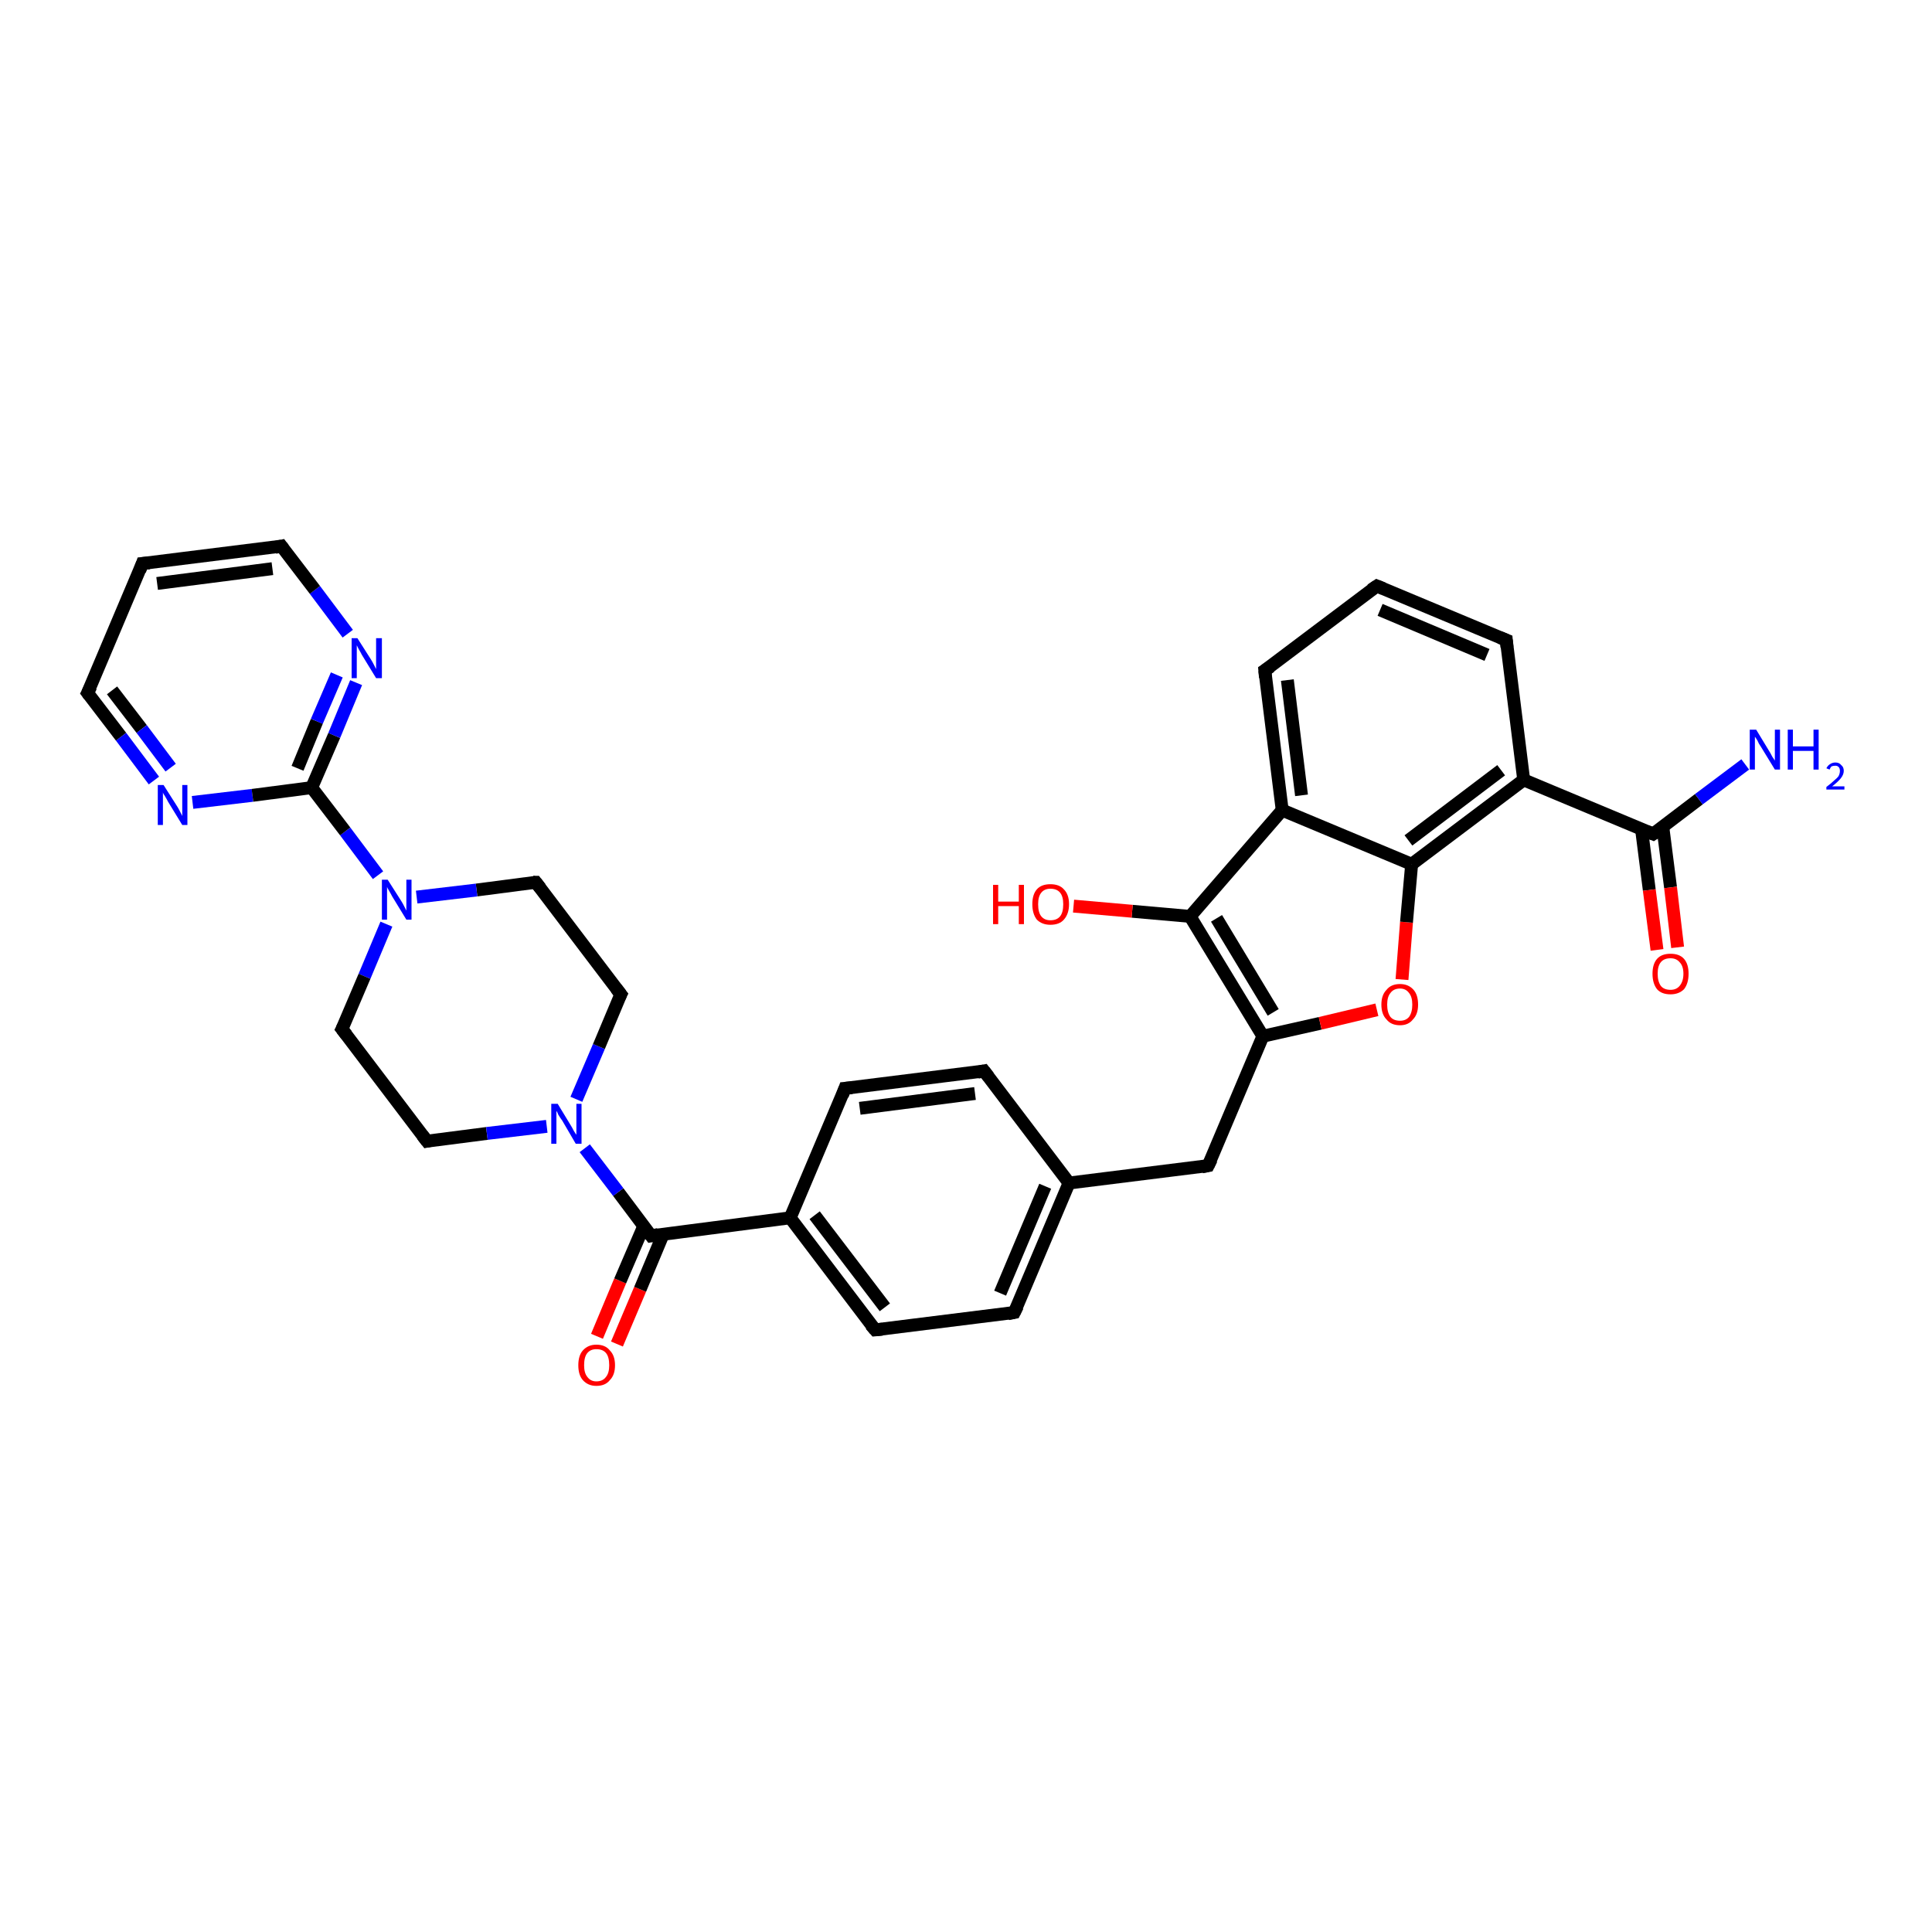 <?xml version='1.0' encoding='iso-8859-1'?>
<svg version='1.1' baseProfile='full'
              xmlns='http://www.w3.org/2000/svg'
                      xmlns:rdkit='http://www.rdkit.org/xml'
                      xmlns:xlink='http://www.w3.org/1999/xlink'
                  xml:space='preserve'
width='300px' height='300px' viewBox='0 0 300 300'>
<!-- END OF HEADER -->
<rect style='opacity:1.0;fill:#FFFFFF;stroke:none' width='300.0' height='300.0' x='0.0' y='0.0'> </rect>
<path class='bond-0 atom-0 atom-1' d='M 92.7,207.5 L 96.3,198.9' style='fill:none;fill-rule:evenodd;stroke:#FF0000;stroke-width:2.0px;stroke-linecap:butt;stroke-linejoin:miter;stroke-opacity:1' />
<path class='bond-0 atom-0 atom-1' d='M 96.3,198.9 L 100.0,190.3' style='fill:none;fill-rule:evenodd;stroke:#000000;stroke-width:2.0px;stroke-linecap:butt;stroke-linejoin:miter;stroke-opacity:1' />
<path class='bond-0 atom-0 atom-1' d='M 95.8,208.7 L 99.4,200.2' style='fill:none;fill-rule:evenodd;stroke:#FF0000;stroke-width:2.0px;stroke-linecap:butt;stroke-linejoin:miter;stroke-opacity:1' />
<path class='bond-0 atom-0 atom-1' d='M 99.4,200.2 L 103.0,191.6' style='fill:none;fill-rule:evenodd;stroke:#000000;stroke-width:2.0px;stroke-linecap:butt;stroke-linejoin:miter;stroke-opacity:1' />
<path class='bond-1 atom-1 atom-2' d='M 101.1,191.9 L 122.7,189.1' style='fill:none;fill-rule:evenodd;stroke:#000000;stroke-width:2.0px;stroke-linecap:butt;stroke-linejoin:miter;stroke-opacity:1' />
<path class='bond-2 atom-2 atom-3' d='M 122.7,189.1 L 135.9,206.5' style='fill:none;fill-rule:evenodd;stroke:#000000;stroke-width:2.0px;stroke-linecap:butt;stroke-linejoin:miter;stroke-opacity:1' />
<path class='bond-2 atom-2 atom-3' d='M 126.5,188.7 L 137.4,203.0' style='fill:none;fill-rule:evenodd;stroke:#000000;stroke-width:2.0px;stroke-linecap:butt;stroke-linejoin:miter;stroke-opacity:1' />
<path class='bond-3 atom-3 atom-4' d='M 135.9,206.5 L 157.5,203.8' style='fill:none;fill-rule:evenodd;stroke:#000000;stroke-width:2.0px;stroke-linecap:butt;stroke-linejoin:miter;stroke-opacity:1' />
<path class='bond-4 atom-4 atom-5' d='M 157.5,203.8 L 166.0,183.7' style='fill:none;fill-rule:evenodd;stroke:#000000;stroke-width:2.0px;stroke-linecap:butt;stroke-linejoin:miter;stroke-opacity:1' />
<path class='bond-4 atom-4 atom-5' d='M 155.3,200.8 L 162.3,184.2' style='fill:none;fill-rule:evenodd;stroke:#000000;stroke-width:2.0px;stroke-linecap:butt;stroke-linejoin:miter;stroke-opacity:1' />
<path class='bond-5 atom-5 atom-6' d='M 166.0,183.7 L 152.8,166.3' style='fill:none;fill-rule:evenodd;stroke:#000000;stroke-width:2.0px;stroke-linecap:butt;stroke-linejoin:miter;stroke-opacity:1' />
<path class='bond-6 atom-6 atom-7' d='M 152.8,166.3 L 131.2,169.0' style='fill:none;fill-rule:evenodd;stroke:#000000;stroke-width:2.0px;stroke-linecap:butt;stroke-linejoin:miter;stroke-opacity:1' />
<path class='bond-6 atom-6 atom-7' d='M 151.4,169.8 L 133.5,172.1' style='fill:none;fill-rule:evenodd;stroke:#000000;stroke-width:2.0px;stroke-linecap:butt;stroke-linejoin:miter;stroke-opacity:1' />
<path class='bond-7 atom-5 atom-8' d='M 166.0,183.7 L 187.6,181.0' style='fill:none;fill-rule:evenodd;stroke:#000000;stroke-width:2.0px;stroke-linecap:butt;stroke-linejoin:miter;stroke-opacity:1' />
<path class='bond-8 atom-8 atom-9' d='M 187.6,181.0 L 196.1,160.9' style='fill:none;fill-rule:evenodd;stroke:#000000;stroke-width:2.0px;stroke-linecap:butt;stroke-linejoin:miter;stroke-opacity:1' />
<path class='bond-9 atom-9 atom-10' d='M 196.1,160.9 L 205.0,158.9' style='fill:none;fill-rule:evenodd;stroke:#000000;stroke-width:2.0px;stroke-linecap:butt;stroke-linejoin:miter;stroke-opacity:1' />
<path class='bond-9 atom-9 atom-10' d='M 205.0,158.9 L 213.8,156.8' style='fill:none;fill-rule:evenodd;stroke:#FF0000;stroke-width:2.0px;stroke-linecap:butt;stroke-linejoin:miter;stroke-opacity:1' />
<path class='bond-10 atom-10 atom-11' d='M 217.7,152.1 L 218.4,143.2' style='fill:none;fill-rule:evenodd;stroke:#FF0000;stroke-width:2.0px;stroke-linecap:butt;stroke-linejoin:miter;stroke-opacity:1' />
<path class='bond-10 atom-10 atom-11' d='M 218.4,143.2 L 219.2,134.2' style='fill:none;fill-rule:evenodd;stroke:#000000;stroke-width:2.0px;stroke-linecap:butt;stroke-linejoin:miter;stroke-opacity:1' />
<path class='bond-11 atom-11 atom-12' d='M 219.2,134.2 L 236.6,121.1' style='fill:none;fill-rule:evenodd;stroke:#000000;stroke-width:2.0px;stroke-linecap:butt;stroke-linejoin:miter;stroke-opacity:1' />
<path class='bond-11 atom-11 atom-12' d='M 218.7,130.5 L 233.1,119.6' style='fill:none;fill-rule:evenodd;stroke:#000000;stroke-width:2.0px;stroke-linecap:butt;stroke-linejoin:miter;stroke-opacity:1' />
<path class='bond-12 atom-12 atom-13' d='M 236.6,121.1 L 233.9,99.4' style='fill:none;fill-rule:evenodd;stroke:#000000;stroke-width:2.0px;stroke-linecap:butt;stroke-linejoin:miter;stroke-opacity:1' />
<path class='bond-13 atom-13 atom-14' d='M 233.9,99.4 L 213.8,91.0' style='fill:none;fill-rule:evenodd;stroke:#000000;stroke-width:2.0px;stroke-linecap:butt;stroke-linejoin:miter;stroke-opacity:1' />
<path class='bond-13 atom-13 atom-14' d='M 230.9,101.7 L 214.3,94.7' style='fill:none;fill-rule:evenodd;stroke:#000000;stroke-width:2.0px;stroke-linecap:butt;stroke-linejoin:miter;stroke-opacity:1' />
<path class='bond-14 atom-14 atom-15' d='M 213.8,91.0 L 196.4,104.1' style='fill:none;fill-rule:evenodd;stroke:#000000;stroke-width:2.0px;stroke-linecap:butt;stroke-linejoin:miter;stroke-opacity:1' />
<path class='bond-15 atom-15 atom-16' d='M 196.4,104.1 L 199.1,125.8' style='fill:none;fill-rule:evenodd;stroke:#000000;stroke-width:2.0px;stroke-linecap:butt;stroke-linejoin:miter;stroke-opacity:1' />
<path class='bond-15 atom-15 atom-16' d='M 199.9,105.6 L 202.1,123.5' style='fill:none;fill-rule:evenodd;stroke:#000000;stroke-width:2.0px;stroke-linecap:butt;stroke-linejoin:miter;stroke-opacity:1' />
<path class='bond-16 atom-16 atom-17' d='M 199.1,125.8 L 184.8,142.3' style='fill:none;fill-rule:evenodd;stroke:#000000;stroke-width:2.0px;stroke-linecap:butt;stroke-linejoin:miter;stroke-opacity:1' />
<path class='bond-17 atom-17 atom-18' d='M 184.8,142.3 L 175.8,141.5' style='fill:none;fill-rule:evenodd;stroke:#000000;stroke-width:2.0px;stroke-linecap:butt;stroke-linejoin:miter;stroke-opacity:1' />
<path class='bond-17 atom-17 atom-18' d='M 175.8,141.5 L 166.7,140.7' style='fill:none;fill-rule:evenodd;stroke:#FF0000;stroke-width:2.0px;stroke-linecap:butt;stroke-linejoin:miter;stroke-opacity:1' />
<path class='bond-18 atom-12 atom-19' d='M 236.6,121.1 L 256.7,129.5' style='fill:none;fill-rule:evenodd;stroke:#000000;stroke-width:2.0px;stroke-linecap:butt;stroke-linejoin:miter;stroke-opacity:1' />
<path class='bond-19 atom-19 atom-20' d='M 254.9,128.8 L 256.1,138.2' style='fill:none;fill-rule:evenodd;stroke:#000000;stroke-width:2.0px;stroke-linecap:butt;stroke-linejoin:miter;stroke-opacity:1' />
<path class='bond-19 atom-19 atom-20' d='M 256.1,138.2 L 257.3,147.5' style='fill:none;fill-rule:evenodd;stroke:#FF0000;stroke-width:2.0px;stroke-linecap:butt;stroke-linejoin:miter;stroke-opacity:1' />
<path class='bond-19 atom-19 atom-20' d='M 258.2,128.4 L 259.4,137.8' style='fill:none;fill-rule:evenodd;stroke:#000000;stroke-width:2.0px;stroke-linecap:butt;stroke-linejoin:miter;stroke-opacity:1' />
<path class='bond-19 atom-19 atom-20' d='M 259.4,137.8 L 260.5,147.1' style='fill:none;fill-rule:evenodd;stroke:#FF0000;stroke-width:2.0px;stroke-linecap:butt;stroke-linejoin:miter;stroke-opacity:1' />
<path class='bond-20 atom-19 atom-21' d='M 256.7,129.5 L 263.8,124.1' style='fill:none;fill-rule:evenodd;stroke:#000000;stroke-width:2.0px;stroke-linecap:butt;stroke-linejoin:miter;stroke-opacity:1' />
<path class='bond-20 atom-19 atom-21' d='M 263.8,124.1 L 271.0,118.7' style='fill:none;fill-rule:evenodd;stroke:#0000FF;stroke-width:2.0px;stroke-linecap:butt;stroke-linejoin:miter;stroke-opacity:1' />
<path class='bond-21 atom-1 atom-22' d='M 101.1,191.9 L 96.0,185.1' style='fill:none;fill-rule:evenodd;stroke:#000000;stroke-width:2.0px;stroke-linecap:butt;stroke-linejoin:miter;stroke-opacity:1' />
<path class='bond-21 atom-1 atom-22' d='M 96.0,185.1 L 90.8,178.3' style='fill:none;fill-rule:evenodd;stroke:#0000FF;stroke-width:2.0px;stroke-linecap:butt;stroke-linejoin:miter;stroke-opacity:1' />
<path class='bond-22 atom-22 atom-23' d='M 89.5,170.7 L 93.0,162.5' style='fill:none;fill-rule:evenodd;stroke:#0000FF;stroke-width:2.0px;stroke-linecap:butt;stroke-linejoin:miter;stroke-opacity:1' />
<path class='bond-22 atom-22 atom-23' d='M 93.0,162.5 L 96.4,154.4' style='fill:none;fill-rule:evenodd;stroke:#000000;stroke-width:2.0px;stroke-linecap:butt;stroke-linejoin:miter;stroke-opacity:1' />
<path class='bond-23 atom-23 atom-24' d='M 96.4,154.4 L 83.2,137.0' style='fill:none;fill-rule:evenodd;stroke:#000000;stroke-width:2.0px;stroke-linecap:butt;stroke-linejoin:miter;stroke-opacity:1' />
<path class='bond-24 atom-24 atom-25' d='M 83.2,137.0 L 74.0,138.2' style='fill:none;fill-rule:evenodd;stroke:#000000;stroke-width:2.0px;stroke-linecap:butt;stroke-linejoin:miter;stroke-opacity:1' />
<path class='bond-24 atom-24 atom-25' d='M 74.0,138.2 L 64.7,139.3' style='fill:none;fill-rule:evenodd;stroke:#0000FF;stroke-width:2.0px;stroke-linecap:butt;stroke-linejoin:miter;stroke-opacity:1' />
<path class='bond-25 atom-25 atom-26' d='M 60.0,143.5 L 56.6,151.6' style='fill:none;fill-rule:evenodd;stroke:#0000FF;stroke-width:2.0px;stroke-linecap:butt;stroke-linejoin:miter;stroke-opacity:1' />
<path class='bond-25 atom-25 atom-26' d='M 56.6,151.6 L 53.1,159.8' style='fill:none;fill-rule:evenodd;stroke:#000000;stroke-width:2.0px;stroke-linecap:butt;stroke-linejoin:miter;stroke-opacity:1' />
<path class='bond-26 atom-26 atom-27' d='M 53.1,159.8 L 66.3,177.2' style='fill:none;fill-rule:evenodd;stroke:#000000;stroke-width:2.0px;stroke-linecap:butt;stroke-linejoin:miter;stroke-opacity:1' />
<path class='bond-27 atom-25 atom-28' d='M 58.7,135.9 L 53.6,129.1' style='fill:none;fill-rule:evenodd;stroke:#0000FF;stroke-width:2.0px;stroke-linecap:butt;stroke-linejoin:miter;stroke-opacity:1' />
<path class='bond-27 atom-25 atom-28' d='M 53.6,129.1 L 48.4,122.3' style='fill:none;fill-rule:evenodd;stroke:#000000;stroke-width:2.0px;stroke-linecap:butt;stroke-linejoin:miter;stroke-opacity:1' />
<path class='bond-28 atom-28 atom-29' d='M 48.4,122.3 L 51.9,114.2' style='fill:none;fill-rule:evenodd;stroke:#000000;stroke-width:2.0px;stroke-linecap:butt;stroke-linejoin:miter;stroke-opacity:1' />
<path class='bond-28 atom-28 atom-29' d='M 51.9,114.2 L 55.3,106.0' style='fill:none;fill-rule:evenodd;stroke:#0000FF;stroke-width:2.0px;stroke-linecap:butt;stroke-linejoin:miter;stroke-opacity:1' />
<path class='bond-28 atom-28 atom-29' d='M 46.2,119.3 L 49.2,112.0' style='fill:none;fill-rule:evenodd;stroke:#000000;stroke-width:2.0px;stroke-linecap:butt;stroke-linejoin:miter;stroke-opacity:1' />
<path class='bond-28 atom-28 atom-29' d='M 49.2,112.0 L 52.3,104.8' style='fill:none;fill-rule:evenodd;stroke:#0000FF;stroke-width:2.0px;stroke-linecap:butt;stroke-linejoin:miter;stroke-opacity:1' />
<path class='bond-29 atom-29 atom-30' d='M 54.0,98.4 L 48.9,91.6' style='fill:none;fill-rule:evenodd;stroke:#0000FF;stroke-width:2.0px;stroke-linecap:butt;stroke-linejoin:miter;stroke-opacity:1' />
<path class='bond-29 atom-29 atom-30' d='M 48.9,91.6 L 43.7,84.8' style='fill:none;fill-rule:evenodd;stroke:#000000;stroke-width:2.0px;stroke-linecap:butt;stroke-linejoin:miter;stroke-opacity:1' />
<path class='bond-30 atom-30 atom-31' d='M 43.7,84.8 L 22.1,87.5' style='fill:none;fill-rule:evenodd;stroke:#000000;stroke-width:2.0px;stroke-linecap:butt;stroke-linejoin:miter;stroke-opacity:1' />
<path class='bond-30 atom-30 atom-31' d='M 42.3,88.3 L 24.4,90.6' style='fill:none;fill-rule:evenodd;stroke:#000000;stroke-width:2.0px;stroke-linecap:butt;stroke-linejoin:miter;stroke-opacity:1' />
<path class='bond-31 atom-31 atom-32' d='M 22.1,87.5 L 13.6,107.6' style='fill:none;fill-rule:evenodd;stroke:#000000;stroke-width:2.0px;stroke-linecap:butt;stroke-linejoin:miter;stroke-opacity:1' />
<path class='bond-32 atom-32 atom-33' d='M 13.6,107.6 L 18.8,114.4' style='fill:none;fill-rule:evenodd;stroke:#000000;stroke-width:2.0px;stroke-linecap:butt;stroke-linejoin:miter;stroke-opacity:1' />
<path class='bond-32 atom-32 atom-33' d='M 18.8,114.4 L 23.9,121.2' style='fill:none;fill-rule:evenodd;stroke:#0000FF;stroke-width:2.0px;stroke-linecap:butt;stroke-linejoin:miter;stroke-opacity:1' />
<path class='bond-32 atom-32 atom-33' d='M 17.4,107.2 L 22.0,113.2' style='fill:none;fill-rule:evenodd;stroke:#000000;stroke-width:2.0px;stroke-linecap:butt;stroke-linejoin:miter;stroke-opacity:1' />
<path class='bond-32 atom-32 atom-33' d='M 22.0,113.2 L 26.5,119.2' style='fill:none;fill-rule:evenodd;stroke:#0000FF;stroke-width:2.0px;stroke-linecap:butt;stroke-linejoin:miter;stroke-opacity:1' />
<path class='bond-33 atom-7 atom-2' d='M 131.2,169.0 L 122.7,189.1' style='fill:none;fill-rule:evenodd;stroke:#000000;stroke-width:2.0px;stroke-linecap:butt;stroke-linejoin:miter;stroke-opacity:1' />
<path class='bond-34 atom-17 atom-9' d='M 184.8,142.3 L 196.1,160.9' style='fill:none;fill-rule:evenodd;stroke:#000000;stroke-width:2.0px;stroke-linecap:butt;stroke-linejoin:miter;stroke-opacity:1' />
<path class='bond-34 atom-17 atom-9' d='M 188.9,142.6 L 197.7,157.2' style='fill:none;fill-rule:evenodd;stroke:#000000;stroke-width:2.0px;stroke-linecap:butt;stroke-linejoin:miter;stroke-opacity:1' />
<path class='bond-35 atom-16 atom-11' d='M 199.1,125.8 L 219.2,134.2' style='fill:none;fill-rule:evenodd;stroke:#000000;stroke-width:2.0px;stroke-linecap:butt;stroke-linejoin:miter;stroke-opacity:1' />
<path class='bond-36 atom-27 atom-22' d='M 66.3,177.2 L 75.6,176.0' style='fill:none;fill-rule:evenodd;stroke:#000000;stroke-width:2.0px;stroke-linecap:butt;stroke-linejoin:miter;stroke-opacity:1' />
<path class='bond-36 atom-27 atom-22' d='M 75.6,176.0 L 84.9,174.9' style='fill:none;fill-rule:evenodd;stroke:#0000FF;stroke-width:2.0px;stroke-linecap:butt;stroke-linejoin:miter;stroke-opacity:1' />
<path class='bond-37 atom-33 atom-28' d='M 29.9,124.6 L 39.2,123.5' style='fill:none;fill-rule:evenodd;stroke:#0000FF;stroke-width:2.0px;stroke-linecap:butt;stroke-linejoin:miter;stroke-opacity:1' />
<path class='bond-37 atom-33 atom-28' d='M 39.2,123.5 L 48.4,122.3' style='fill:none;fill-rule:evenodd;stroke:#000000;stroke-width:2.0px;stroke-linecap:butt;stroke-linejoin:miter;stroke-opacity:1' />
<path d='M 102.2,191.7 L 101.1,191.9 L 100.8,191.5' style='fill:none;stroke:#000000;stroke-width:2.0px;stroke-linecap:butt;stroke-linejoin:miter;stroke-opacity:1;' />
<path d='M 135.2,205.7 L 135.9,206.5 L 137.0,206.4' style='fill:none;stroke:#000000;stroke-width:2.0px;stroke-linecap:butt;stroke-linejoin:miter;stroke-opacity:1;' />
<path d='M 156.5,204.0 L 157.5,203.8 L 158.0,202.8' style='fill:none;stroke:#000000;stroke-width:2.0px;stroke-linecap:butt;stroke-linejoin:miter;stroke-opacity:1;' />
<path d='M 153.5,167.2 L 152.8,166.3 L 151.8,166.5' style='fill:none;stroke:#000000;stroke-width:2.0px;stroke-linecap:butt;stroke-linejoin:miter;stroke-opacity:1;' />
<path d='M 132.3,168.9 L 131.2,169.0 L 130.8,170.1' style='fill:none;stroke:#000000;stroke-width:2.0px;stroke-linecap:butt;stroke-linejoin:miter;stroke-opacity:1;' />
<path d='M 186.6,181.2 L 187.6,181.0 L 188.1,180.0' style='fill:none;stroke:#000000;stroke-width:2.0px;stroke-linecap:butt;stroke-linejoin:miter;stroke-opacity:1;' />
<path d='M 234.0,100.5 L 233.9,99.4 L 232.9,99.0' style='fill:none;stroke:#000000;stroke-width:2.0px;stroke-linecap:butt;stroke-linejoin:miter;stroke-opacity:1;' />
<path d='M 214.8,91.4 L 213.8,91.0 L 212.9,91.6' style='fill:none;stroke:#000000;stroke-width:2.0px;stroke-linecap:butt;stroke-linejoin:miter;stroke-opacity:1;' />
<path d='M 197.3,103.5 L 196.4,104.1 L 196.5,105.2' style='fill:none;stroke:#000000;stroke-width:2.0px;stroke-linecap:butt;stroke-linejoin:miter;stroke-opacity:1;' />
<path d='M 255.7,129.1 L 256.7,129.5 L 257.0,129.3' style='fill:none;stroke:#000000;stroke-width:2.0px;stroke-linecap:butt;stroke-linejoin:miter;stroke-opacity:1;' />
<path d='M 96.2,154.8 L 96.4,154.4 L 95.7,153.5' style='fill:none;stroke:#000000;stroke-width:2.0px;stroke-linecap:butt;stroke-linejoin:miter;stroke-opacity:1;' />
<path d='M 83.9,137.9 L 83.2,137.0 L 82.8,137.0' style='fill:none;stroke:#000000;stroke-width:2.0px;stroke-linecap:butt;stroke-linejoin:miter;stroke-opacity:1;' />
<path d='M 53.3,159.4 L 53.1,159.8 L 53.8,160.7' style='fill:none;stroke:#000000;stroke-width:2.0px;stroke-linecap:butt;stroke-linejoin:miter;stroke-opacity:1;' />
<path d='M 65.6,176.3 L 66.3,177.2 L 66.8,177.1' style='fill:none;stroke:#000000;stroke-width:2.0px;stroke-linecap:butt;stroke-linejoin:miter;stroke-opacity:1;' />
<path d='M 44.0,85.2 L 43.7,84.8 L 42.7,85.0' style='fill:none;stroke:#000000;stroke-width:2.0px;stroke-linecap:butt;stroke-linejoin:miter;stroke-opacity:1;' />
<path d='M 23.2,87.4 L 22.1,87.5 L 21.7,88.6' style='fill:none;stroke:#000000;stroke-width:2.0px;stroke-linecap:butt;stroke-linejoin:miter;stroke-opacity:1;' />
<path d='M 14.1,106.6 L 13.6,107.6 L 13.9,108.0' style='fill:none;stroke:#000000;stroke-width:2.0px;stroke-linecap:butt;stroke-linejoin:miter;stroke-opacity:1;' />
<path class='atom-0' d='M 89.8 212.0
Q 89.8 210.5, 90.5 209.7
Q 91.3 208.8, 92.6 208.8
Q 94.0 208.8, 94.7 209.7
Q 95.5 210.5, 95.5 212.0
Q 95.5 213.5, 94.7 214.3
Q 94.0 215.2, 92.6 215.2
Q 91.3 215.2, 90.5 214.3
Q 89.8 213.5, 89.8 212.0
M 92.6 214.5
Q 93.6 214.5, 94.1 213.8
Q 94.6 213.2, 94.6 212.0
Q 94.6 210.7, 94.1 210.1
Q 93.6 209.5, 92.6 209.5
Q 91.7 209.5, 91.2 210.1
Q 90.7 210.7, 90.7 212.0
Q 90.7 213.2, 91.2 213.8
Q 91.7 214.5, 92.6 214.5
' fill='#FF0000'/>
<path class='atom-10' d='M 214.5 156.0
Q 214.5 154.5, 215.3 153.7
Q 216.0 152.8, 217.4 152.8
Q 218.7 152.8, 219.5 153.7
Q 220.2 154.5, 220.2 156.0
Q 220.2 157.5, 219.4 158.3
Q 218.7 159.2, 217.4 159.2
Q 216.0 159.2, 215.3 158.3
Q 214.5 157.5, 214.5 156.0
M 217.4 158.5
Q 218.3 158.5, 218.8 157.9
Q 219.3 157.2, 219.3 156.0
Q 219.3 154.8, 218.8 154.2
Q 218.3 153.5, 217.4 153.5
Q 216.4 153.5, 215.9 154.2
Q 215.4 154.8, 215.4 156.0
Q 215.4 157.2, 215.9 157.9
Q 216.4 158.5, 217.4 158.5
' fill='#FF0000'/>
<path class='atom-18' d='M 154.2 137.4
L 155.0 137.4
L 155.0 140.0
L 158.2 140.0
L 158.2 137.4
L 159.0 137.4
L 159.0 143.5
L 158.2 143.5
L 158.2 140.7
L 155.0 140.7
L 155.0 143.5
L 154.2 143.5
L 154.2 137.4
' fill='#FF0000'/>
<path class='atom-18' d='M 160.3 140.4
Q 160.3 138.9, 161.0 138.1
Q 161.7 137.3, 163.1 137.3
Q 164.5 137.3, 165.2 138.1
Q 166.0 138.9, 166.0 140.4
Q 166.0 141.9, 165.2 142.8
Q 164.5 143.6, 163.1 143.6
Q 161.8 143.6, 161.0 142.8
Q 160.3 141.9, 160.3 140.4
M 163.1 142.9
Q 164.1 142.9, 164.6 142.3
Q 165.1 141.7, 165.1 140.4
Q 165.1 139.2, 164.6 138.6
Q 164.1 138.0, 163.1 138.0
Q 162.2 138.0, 161.7 138.6
Q 161.2 139.2, 161.2 140.4
Q 161.2 141.7, 161.7 142.3
Q 162.2 142.9, 163.1 142.9
' fill='#FF0000'/>
<path class='atom-20' d='M 256.6 151.2
Q 256.6 149.7, 257.3 148.9
Q 258.0 148.1, 259.4 148.1
Q 260.8 148.1, 261.5 148.9
Q 262.2 149.7, 262.2 151.2
Q 262.2 152.7, 261.5 153.6
Q 260.7 154.4, 259.4 154.4
Q 258.0 154.4, 257.3 153.6
Q 256.6 152.7, 256.6 151.2
M 259.4 153.7
Q 260.3 153.7, 260.8 153.1
Q 261.4 152.4, 261.4 151.2
Q 261.4 150.0, 260.8 149.4
Q 260.3 148.8, 259.4 148.8
Q 258.4 148.8, 257.9 149.4
Q 257.4 150.0, 257.4 151.2
Q 257.4 152.4, 257.9 153.1
Q 258.4 153.7, 259.4 153.7
' fill='#FF0000'/>
<path class='atom-21' d='M 272.7 113.3
L 274.7 116.6
Q 274.9 116.9, 275.2 117.5
Q 275.6 118.1, 275.6 118.1
L 275.6 113.3
L 276.4 113.3
L 276.4 119.5
L 275.6 119.5
L 273.4 115.9
Q 273.1 115.5, 272.9 115.0
Q 272.6 114.5, 272.5 114.4
L 272.5 119.5
L 271.7 119.5
L 271.7 113.3
L 272.7 113.3
' fill='#0000FF'/>
<path class='atom-21' d='M 277.6 113.3
L 278.4 113.3
L 278.4 115.9
L 281.6 115.9
L 281.6 113.3
L 282.4 113.3
L 282.4 119.5
L 281.6 119.5
L 281.6 116.6
L 278.4 116.6
L 278.4 119.5
L 277.6 119.5
L 277.6 113.3
' fill='#0000FF'/>
<path class='atom-21' d='M 283.6 119.3
Q 283.8 118.9, 284.1 118.7
Q 284.5 118.4, 285.0 118.4
Q 285.6 118.4, 285.9 118.8
Q 286.3 119.1, 286.3 119.7
Q 286.3 120.3, 285.8 120.9
Q 285.4 121.4, 284.5 122.1
L 286.4 122.1
L 286.4 122.6
L 283.6 122.6
L 283.6 122.2
Q 284.4 121.6, 284.8 121.2
Q 285.3 120.8, 285.5 120.5
Q 285.7 120.1, 285.7 119.7
Q 285.7 119.3, 285.5 119.1
Q 285.3 118.9, 285.0 118.9
Q 284.7 118.9, 284.4 119.0
Q 284.2 119.2, 284.1 119.5
L 283.6 119.3
' fill='#0000FF'/>
<path class='atom-22' d='M 86.6 171.4
L 88.6 174.7
Q 88.8 175.0, 89.1 175.6
Q 89.4 176.1, 89.5 176.2
L 89.5 171.4
L 90.3 171.4
L 90.3 177.6
L 89.4 177.6
L 87.3 174.0
Q 87.0 173.6, 86.7 173.1
Q 86.5 172.6, 86.4 172.5
L 86.4 177.6
L 85.6 177.6
L 85.6 171.4
L 86.6 171.4
' fill='#0000FF'/>
<path class='atom-25' d='M 60.2 136.6
L 62.3 139.9
Q 62.5 140.2, 62.8 140.8
Q 63.1 141.4, 63.1 141.4
L 63.1 136.6
L 63.9 136.6
L 63.9 142.8
L 63.1 142.8
L 60.9 139.2
Q 60.7 138.8, 60.4 138.3
Q 60.1 137.8, 60.1 137.7
L 60.1 142.8
L 59.3 142.8
L 59.3 136.6
L 60.2 136.6
' fill='#0000FF'/>
<path class='atom-29' d='M 55.5 99.1
L 57.6 102.4
Q 57.8 102.7, 58.1 103.3
Q 58.4 103.9, 58.4 103.9
L 58.4 99.1
L 59.3 99.1
L 59.3 105.3
L 58.4 105.3
L 56.2 101.7
Q 56.0 101.3, 55.7 100.8
Q 55.5 100.4, 55.4 100.2
L 55.4 105.3
L 54.6 105.3
L 54.6 99.1
L 55.5 99.1
' fill='#0000FF'/>
<path class='atom-33' d='M 25.4 121.9
L 27.5 125.2
Q 27.7 125.5, 28.0 126.1
Q 28.3 126.7, 28.3 126.7
L 28.3 121.9
L 29.1 121.9
L 29.1 128.1
L 28.3 128.1
L 26.1 124.5
Q 25.9 124.1, 25.6 123.6
Q 25.3 123.2, 25.3 123.0
L 25.3 128.1
L 24.5 128.1
L 24.5 121.9
L 25.4 121.9
' fill='#0000FF'/>
</svg>
